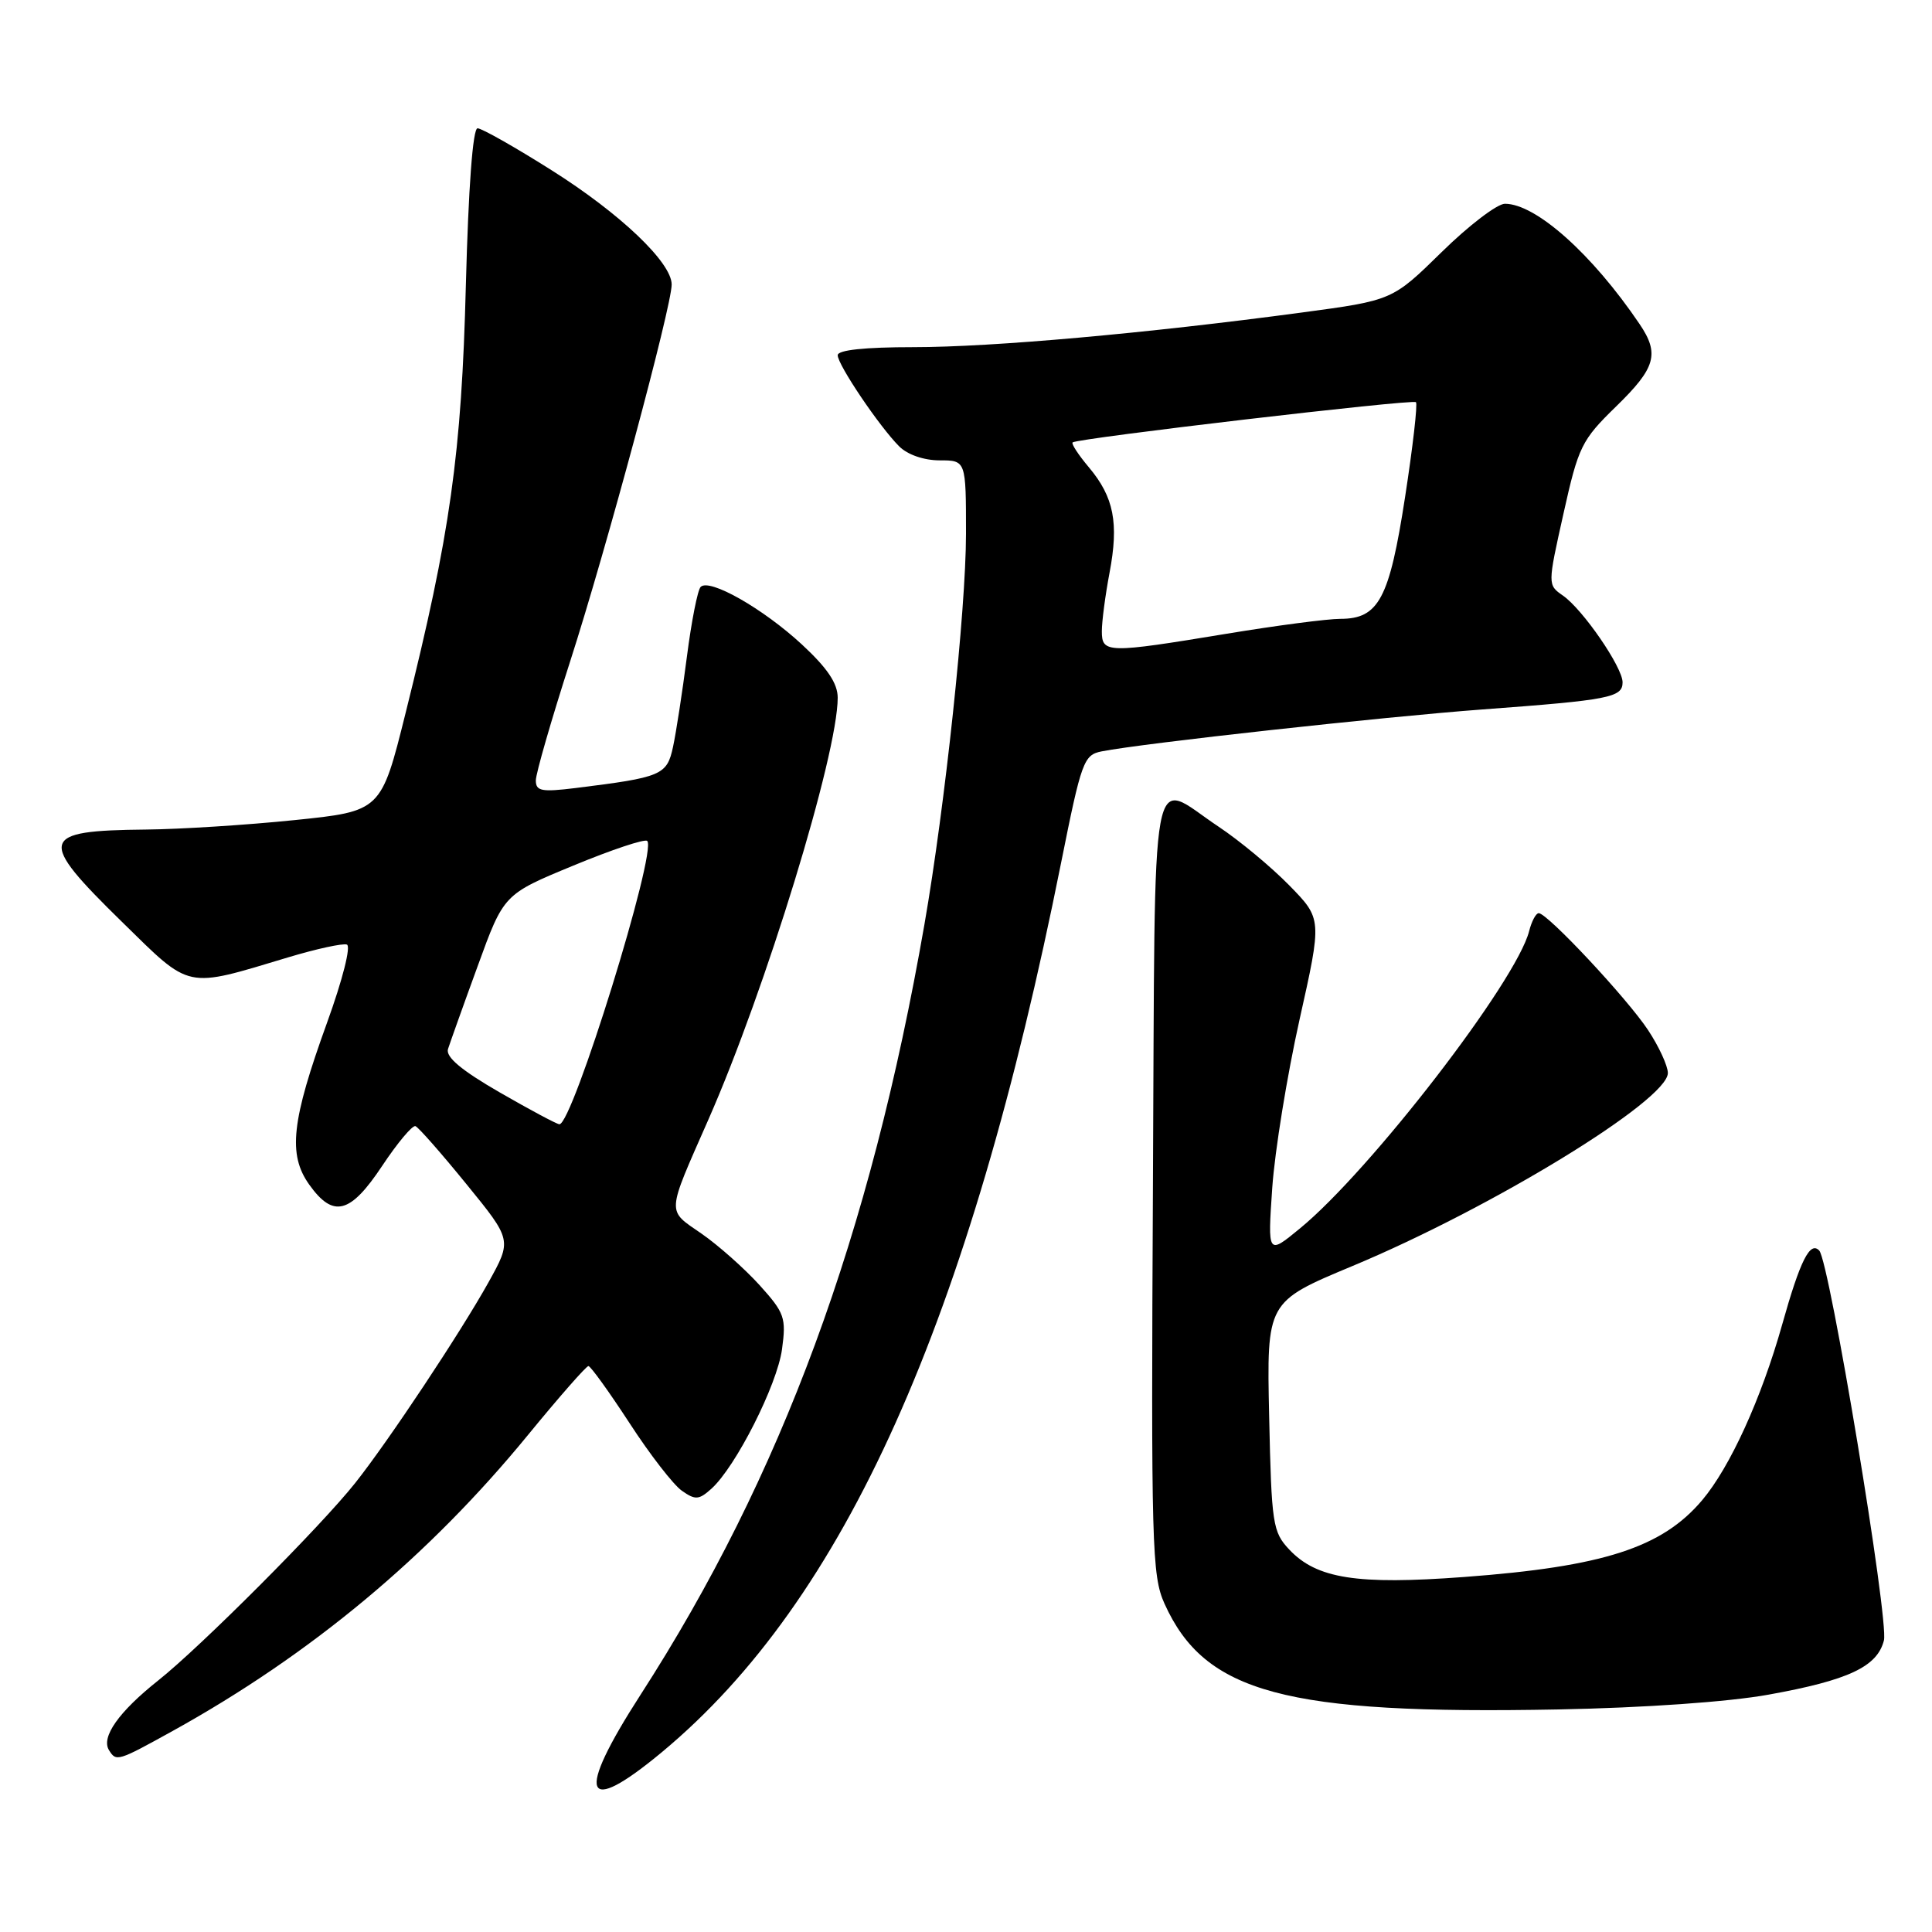 <?xml version="1.0" encoding="UTF-8" standalone="no"?>
<!DOCTYPE svg PUBLIC "-//W3C//DTD SVG 1.1//EN" "http://www.w3.org/Graphics/SVG/1.1/DTD/svg11.dtd" >
<svg xmlns="http://www.w3.org/2000/svg" xmlns:xlink="http://www.w3.org/1999/xlink" version="1.1" viewBox="0 0 256 256">
 <g >
 <path fill="currentColor"
d=" M 87.75 232.13 C 111.93 212.01 128.41 175.26 140.61 114.28 C 143.30 100.85 143.60 100.03 145.98 99.56 C 151.47 98.48 183.29 94.98 196.50 94.00 C 213.26 92.76 215.00 92.42 215.00 90.41 C 215.00 88.41 209.73 80.75 207.10 78.92 C 205.06 77.50 205.06 77.50 207.17 68.05 C 209.15 59.16 209.56 58.32 214.14 53.86 C 219.40 48.74 219.93 46.89 217.24 42.92 C 210.98 33.67 203.51 27.00 199.41 27.00 C 198.39 27.00 194.61 29.88 191.03 33.40 C 184.50 39.80 184.50 39.80 172.50 41.41 C 151.94 44.17 131.47 46.00 121.03 46.00 C 114.57 46.00 111.00 46.38 111.00 47.07 C 111.00 48.34 116.52 56.52 119.15 59.15 C 120.25 60.25 122.43 61.00 124.50 61.00 C 128.00 61.00 128.00 61.00 128.00 70.75 C 127.99 80.83 125.23 106.76 122.49 122.50 C 115.31 163.72 103.57 195.58 84.86 224.59 C 76.20 238.02 77.28 240.84 87.75 232.13 Z  M 22.90 229.35 C 41.24 219.19 56.80 206.22 69.97 190.13 C 74.08 185.11 77.68 181.01 77.97 181.01 C 78.26 181.02 80.71 184.42 83.41 188.56 C 86.10 192.71 89.23 196.75 90.35 197.53 C 92.14 198.79 92.61 198.75 94.27 197.26 C 97.50 194.34 102.97 183.53 103.62 178.79 C 104.19 174.61 103.97 173.97 100.64 170.28 C 98.65 168.09 95.20 165.02 92.95 163.46 C 88.31 160.25 88.26 161.09 93.87 148.34 C 101.45 131.13 111.00 99.98 111.00 92.45 C 111.00 90.55 109.63 88.52 106.25 85.39 C 101.10 80.63 94.00 76.59 92.84 77.77 C 92.44 78.17 91.62 82.33 91.02 87.00 C 90.42 91.67 89.59 97.06 89.18 98.96 C 88.37 102.72 87.70 103.00 76.25 104.42 C 71.77 104.97 71.00 104.83 71.00 103.41 C 71.00 102.50 73.05 95.40 75.55 87.63 C 80.32 72.83 89.00 40.61 89.00 37.70 C 89.00 34.78 82.18 28.29 73.06 22.54 C 68.23 19.49 63.83 17.00 63.28 17.00 C 62.65 17.00 62.07 24.83 61.73 37.75 C 61.16 60.16 59.67 70.76 53.74 94.49 C 50.50 107.49 50.50 107.49 39.00 108.67 C 32.67 109.32 23.82 109.88 19.33 109.92 C 5.17 110.06 4.90 111.13 16.17 122.16 C 25.40 131.20 24.41 130.99 38.23 126.84 C 41.93 125.73 45.41 124.97 45.96 125.16 C 46.53 125.35 45.39 129.84 43.34 135.50 C 38.62 148.53 38.13 152.97 40.97 156.96 C 44.16 161.44 46.41 160.86 50.65 154.47 C 52.67 151.43 54.65 149.07 55.05 149.22 C 55.45 149.37 58.49 152.83 61.81 156.91 C 67.84 164.31 67.84 164.31 64.73 169.91 C 61.02 176.57 51.51 190.90 47.07 196.50 C 42.53 202.23 26.58 218.22 20.94 222.69 C 15.74 226.82 13.37 230.18 14.44 231.90 C 15.40 233.46 15.58 233.40 22.90 229.35 Z  M 234.34 224.55 C 244.94 222.64 248.75 220.85 249.63 217.36 C 250.30 214.67 242.42 167.16 241.06 165.71 C 239.84 164.41 238.53 167.03 236.15 175.50 C 233.39 185.31 229.24 194.41 225.54 198.79 C 220.22 205.08 212.44 207.59 194.00 208.96 C 179.78 210.02 174.46 209.18 170.83 205.32 C 168.64 202.99 168.48 201.96 168.17 187.67 C 167.84 172.50 167.84 172.50 179.17 167.77 C 197.72 160.04 221.00 145.79 221.00 142.18 C 221.00 141.24 219.82 138.67 218.37 136.48 C 215.60 132.29 205.04 121.00 203.89 121.00 C 203.52 121.00 202.95 122.07 202.62 123.37 C 200.96 130.00 181.57 155.14 172.23 162.79 C 167.97 166.29 167.97 166.29 168.58 157.39 C 168.92 152.50 170.55 142.48 172.19 135.13 C 175.18 121.76 175.18 121.76 170.84 117.32 C 168.45 114.88 164.24 111.38 161.47 109.54 C 152.22 103.38 153.08 98.71 152.77 157.00 C 152.52 204.77 152.63 208.79 154.30 212.49 C 159.64 224.34 170.29 227.20 206.50 226.51 C 217.90 226.29 229.04 225.51 234.34 224.55 Z  M 146.00 83.64 C 146.00 82.34 146.46 78.85 147.02 75.89 C 148.27 69.30 147.60 65.87 144.29 61.93 C 142.89 60.27 141.92 58.78 142.13 58.62 C 142.85 58.06 187.19 52.86 187.62 53.29 C 187.86 53.53 187.21 59.19 186.18 65.86 C 184.10 79.35 182.69 82.00 177.60 82.00 C 175.89 82.00 169.10 82.89 162.50 83.98 C 146.70 86.59 146.00 86.57 146.00 83.64 Z  M 66.20 144.74 C 61.14 141.82 59.04 140.06 59.36 139.01 C 59.63 138.18 61.39 133.22 63.30 128.00 C 66.75 118.50 66.75 118.50 75.98 114.69 C 81.05 112.59 85.46 111.12 85.76 111.43 C 87.10 112.77 75.85 149.05 74.12 148.97 C 73.78 148.96 70.21 147.05 66.20 144.74 Z "/>
</g>
</svg>